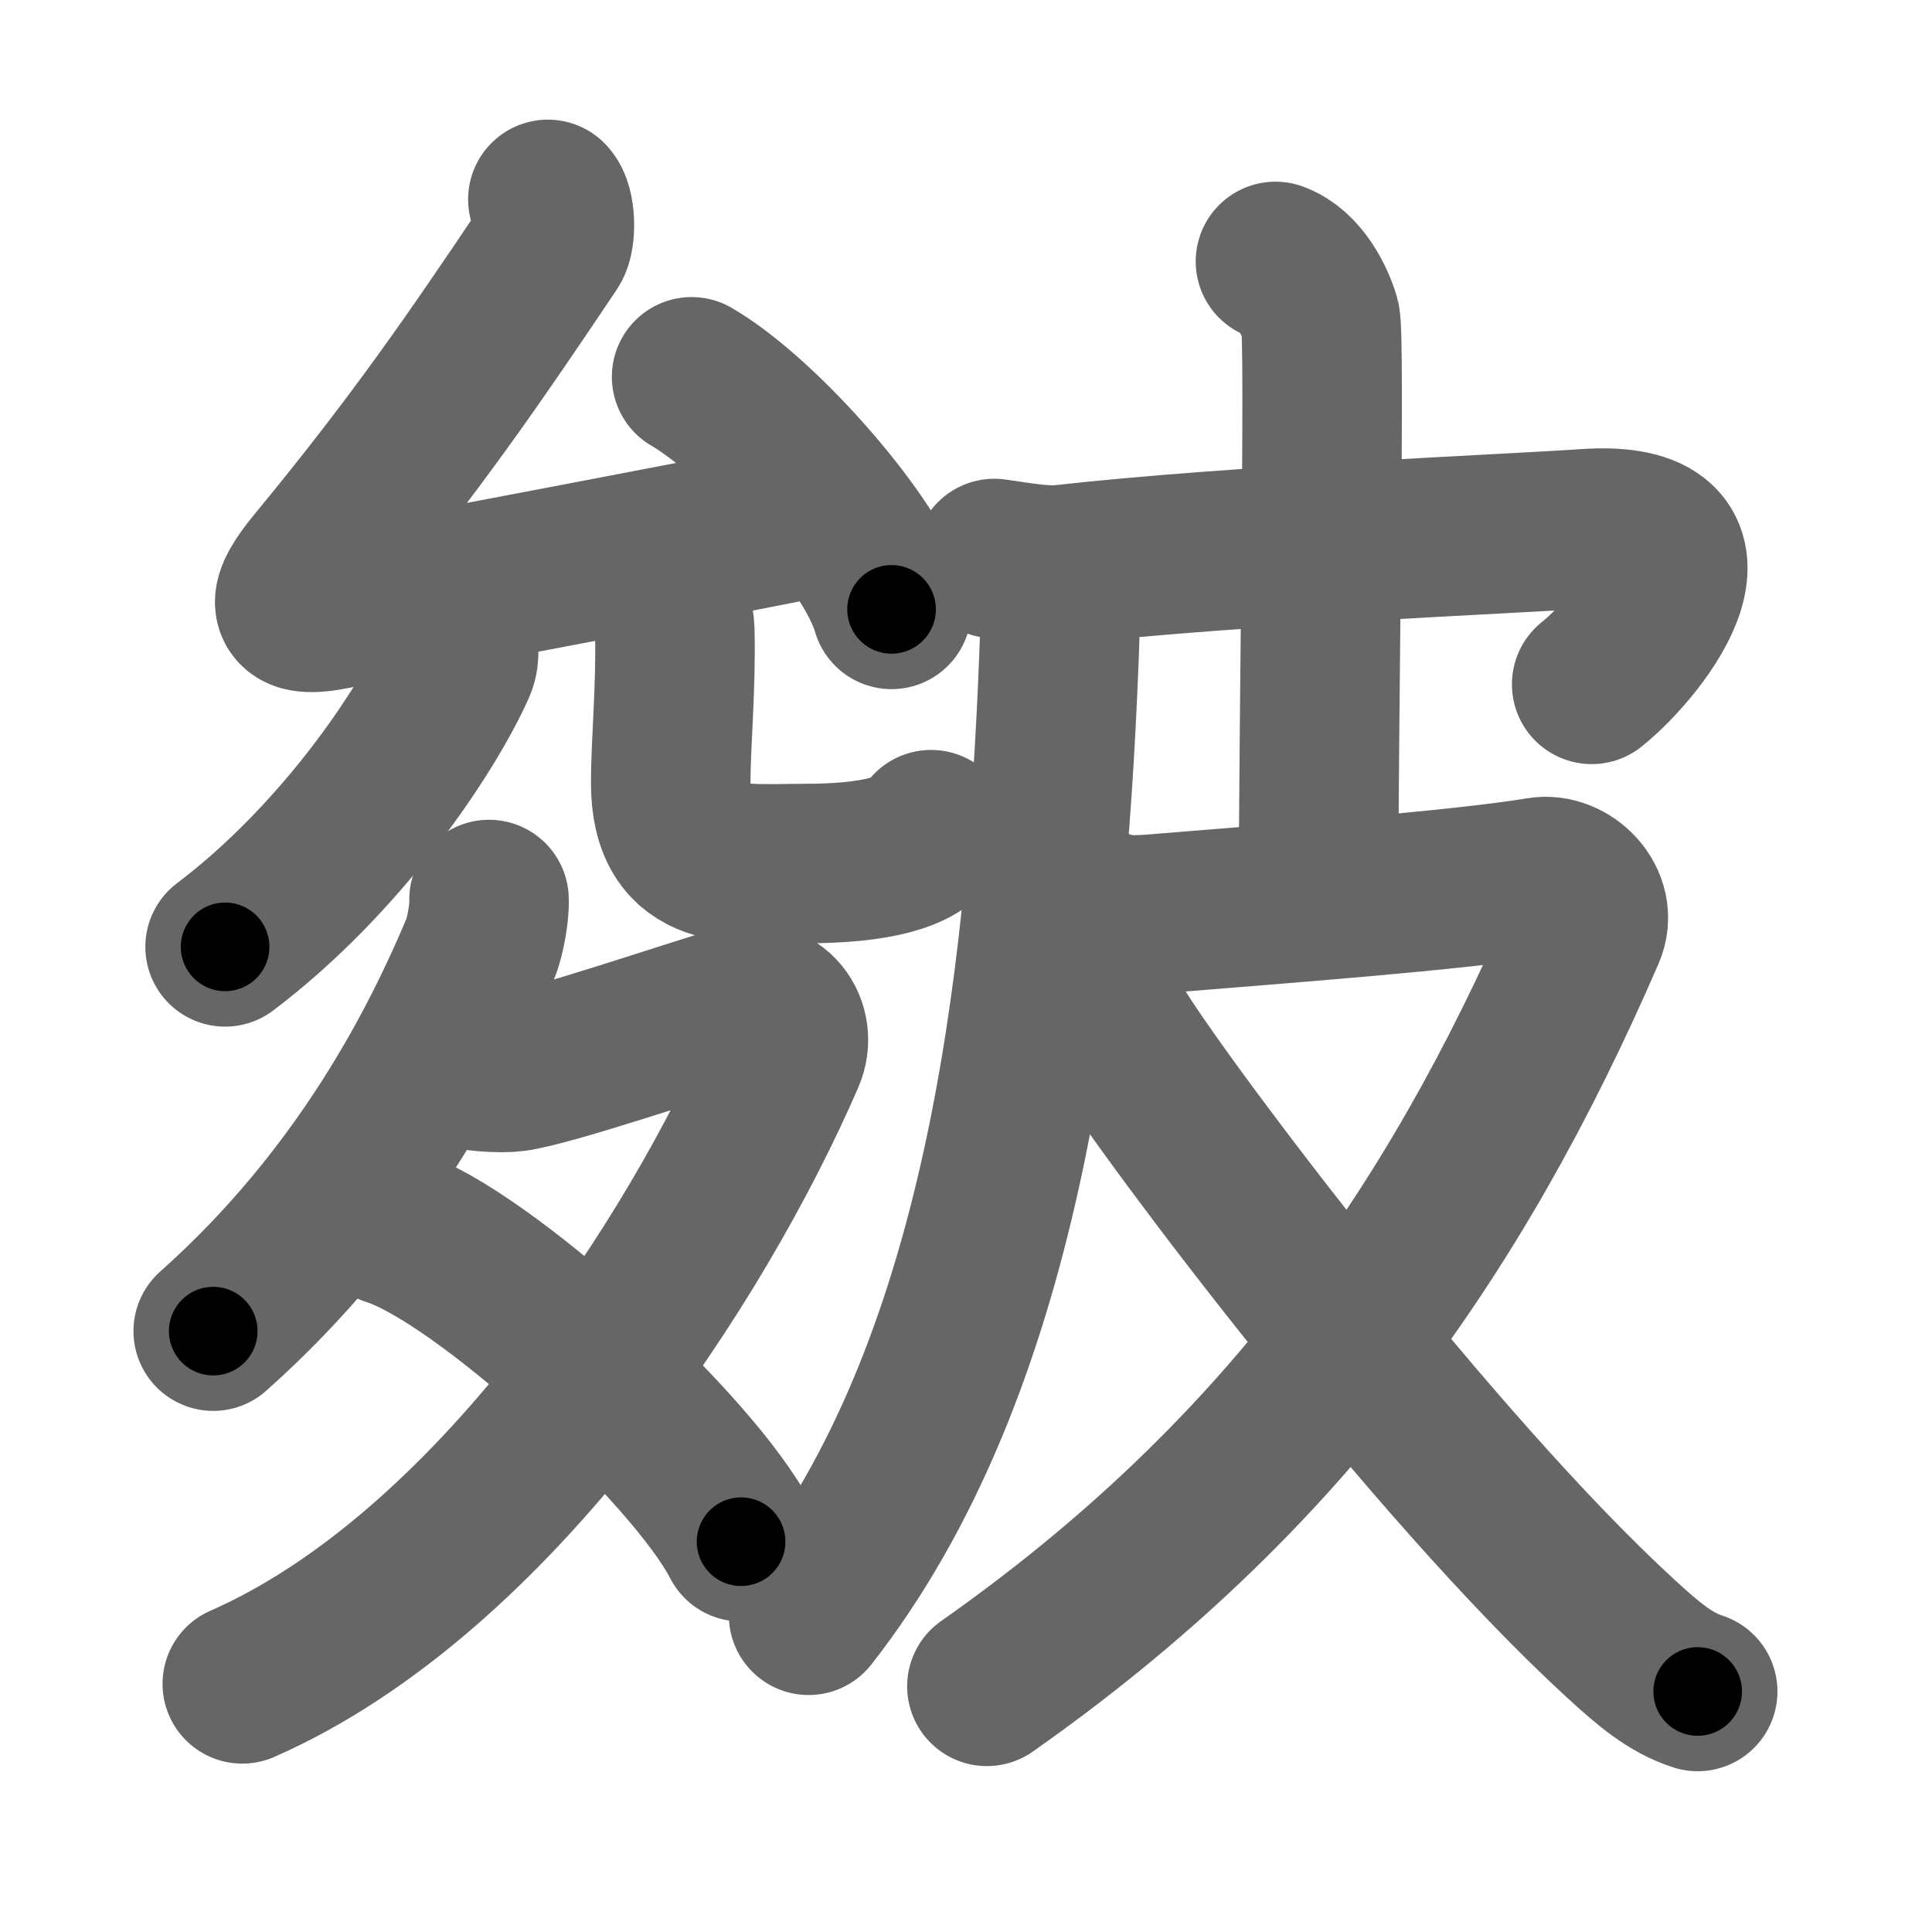 <svg xmlns="http://www.w3.org/2000/svg" width="109" height="109" viewBox="0 0 109 109" id="76b4"><g fill="none" stroke="#666" stroke-width="9" stroke-linecap="round" stroke-linejoin="round"><g><g><g><g><path d="M30.91,11.25c0.44,0.42,0.48,2.08,0.15,2.58C26.75,20.25,23.5,25,17.81,31.9c-1.55,1.88-1.88,3.05,0.88,2.52c8.56-1.66,18.69-3.53,28.1-5.41" /><path d="M39.02,21.26c3.98,2.31,10.28,9.52,11.28,13.12" /></g><g><g><g><path d="M25.81,35.86c0.03,0.41,0.17,1.1-0.07,1.66c-1.67,3.75-6.48,10.94-13.04,15.9" /></g><g><path d="M37.48,33.8c0.32,0.47,0.57,1.03,0.59,1.75c0.08,3.24-0.23,6.4-0.23,8.6c0,5.15,3.81,4.57,7.57,4.57c3.96,0,6.42-0.63,7.12-1.91" /></g></g></g></g><g><path d="M27.59,50.75c0.04,0.57-0.18,2.04-0.5,2.8c-2.26,5.37-6.61,14.03-15.06,21.55" /><path d="M25.81,60.06c0.45,0.44,2.54,0.5,3.19,0.41c2.13-0.29,9.62-2.86,12.65-3.75c2.08-0.61,3.33,1.27,2.64,2.85C39.34,71,27.89,88.75,13.67,95" /><path d="M22.06,69.18c5.17,1.63,17.05,12.54,19.75,17.8" /></g></g><g><path d="M59.3,32.37c0.58,1.09,0.53,2.58,0.44,4.85C59,56,56.5,77.25,45.62,91.13" /><path d="M56.1,31.51c1.65,0.24,2.87,0.45,3.88,0.34c9.78-1.1,25.05-1.71,29.48-2.02c8.48-0.59,3.29,6.41,0.34,8.78" /><path d="M71.96,14.75c1.4,0.5,2.24,2.25,2.53,3.25c0.28,1-0.1,22.5-0.1,32.75" /><path d="M61.78,51.17c1.1,0.33,1.3,0.57,3.54,0.38C72,51,82.2,50.25,86.88,49.48c1.56-0.26,3.29,1.43,2.56,3.11C82,69.75,72.25,83.5,55.68,95.14" /><path d="M63.11,58.37C66,63,80.9,82.79,91.42,92.43c1.64,1.51,2.83,2.5,4.36,3" /></g></g></g><g fill="none" stroke="#000" stroke-width="5" stroke-linecap="round" stroke-linejoin="round"><g><g><g><g><path d="M30.91,11.25c0.44,0.42,0.48,2.08,0.15,2.58C26.75,20.25,23.5,25,17.81,31.9c-1.55,1.88-1.88,3.05,0.88,2.52c8.56-1.66,18.69-3.53,28.1-5.41" stroke-dasharray="58.521" stroke-dashoffset="58.521"><animate attributeName="stroke-dashoffset" values="58.521;58.521;0" dur="0.585s" fill="freeze" begin="0s;76b4.click" /></path><path d="M39.02,21.26c3.98,2.31,10.28,9.52,11.28,13.12" stroke-dasharray="17.547" stroke-dashoffset="17.547"><animate attributeName="stroke-dashoffset" values="17.547" fill="freeze" begin="76b4.click" /><animate attributeName="stroke-dashoffset" values="17.547;17.547;0" keyTimes="0;0.77;1" dur="0.76s" fill="freeze" begin="0s;76b4.click" /></path></g><g><g><g><path d="M25.81,35.86c0.03,0.41,0.17,1.1-0.07,1.66c-1.67,3.75-6.48,10.94-13.04,15.9" stroke-dasharray="22.424" stroke-dashoffset="22.424"><animate attributeName="stroke-dashoffset" values="22.424" fill="freeze" begin="76b4.click" /><animate attributeName="stroke-dashoffset" values="22.424;22.424;0" keyTimes="0;0.772;1" dur="0.984s" fill="freeze" begin="0s;76b4.click" /></path></g><g><path d="M37.48,33.8c0.32,0.47,0.57,1.03,0.59,1.75c0.08,3.24-0.23,6.4-0.23,8.6c0,5.15,3.81,4.57,7.57,4.57c3.96,0,6.42-0.63,7.12-1.91" stroke-dasharray="28.562" stroke-dashoffset="28.562"><animate attributeName="stroke-dashoffset" values="28.562" fill="freeze" begin="76b4.click" /><animate attributeName="stroke-dashoffset" values="28.562;28.562;0" keyTimes="0;0.775;1" dur="1.27s" fill="freeze" begin="0s;76b4.click" /></path></g></g></g></g><g><path d="M27.59,50.75c0.04,0.57-0.18,2.04-0.5,2.8c-2.26,5.37-6.61,14.03-15.06,21.55" stroke-dasharray="29.374" stroke-dashoffset="29.374"><animate attributeName="stroke-dashoffset" values="29.374" fill="freeze" begin="76b4.click" /><animate attributeName="stroke-dashoffset" values="29.374;29.374;0" keyTimes="0;0.812;1" dur="1.564s" fill="freeze" begin="0s;76b4.click" /></path><path d="M25.81,60.06c0.45,0.44,2.54,0.5,3.19,0.41c2.13-0.29,9.62-2.86,12.65-3.75c2.08-0.61,3.33,1.27,2.64,2.85C39.34,71,27.89,88.75,13.67,95" stroke-dasharray="69.207" stroke-dashoffset="69.207"><animate attributeName="stroke-dashoffset" values="69.207" fill="freeze" begin="76b4.click" /><animate attributeName="stroke-dashoffset" values="69.207;69.207;0" keyTimes="0;0.75;1" dur="2.084s" fill="freeze" begin="0s;76b4.click" /></path><path d="M22.06,69.18c5.17,1.63,17.05,12.54,19.75,17.8" stroke-dasharray="26.915" stroke-dashoffset="26.915"><animate attributeName="stroke-dashoffset" values="26.915" fill="freeze" begin="76b4.click" /><animate attributeName="stroke-dashoffset" values="26.915;26.915;0" keyTimes="0;0.886;1" dur="2.353s" fill="freeze" begin="0s;76b4.click" /></path></g></g><g><path d="M59.3,32.37c0.58,1.09,0.53,2.58,0.44,4.85C59,56,56.5,77.25,45.62,91.13" stroke-dasharray="61.532" stroke-dashoffset="61.532"><animate attributeName="stroke-dashoffset" values="61.532" fill="freeze" begin="76b4.click" /><animate attributeName="stroke-dashoffset" values="61.532;61.532;0" keyTimes="0;0.836;1" dur="2.816s" fill="freeze" begin="0s;76b4.click" /></path><path d="M56.1,31.51c1.65,0.24,2.87,0.45,3.88,0.34c9.78-1.1,25.05-1.71,29.48-2.02c8.48-0.59,3.29,6.41,0.34,8.78" stroke-dasharray="47.306" stroke-dashoffset="47.306"><animate attributeName="stroke-dashoffset" values="47.306" fill="freeze" begin="76b4.click" /><animate attributeName="stroke-dashoffset" values="47.306;47.306;0" keyTimes="0;0.856;1" dur="3.289s" fill="freeze" begin="0s;76b4.click" /></path><path d="M71.96,14.75c1.4,0.5,2.24,2.25,2.53,3.25c0.28,1-0.1,22.5-0.1,32.75" stroke-dasharray="37.014" stroke-dashoffset="37.014"><animate attributeName="stroke-dashoffset" values="37.014" fill="freeze" begin="76b4.click" /><animate attributeName="stroke-dashoffset" values="37.014;37.014;0" keyTimes="0;0.899;1" dur="3.659s" fill="freeze" begin="0s;76b4.click" /></path><path d="M61.78,51.17c1.1,0.33,1.3,0.57,3.54,0.38C72,51,82.2,50.25,86.88,49.48c1.56-0.26,3.29,1.43,2.56,3.11C82,69.75,72.25,83.5,55.68,95.14" stroke-dasharray="85.184" stroke-dashoffset="85.184"><animate attributeName="stroke-dashoffset" values="85.184" fill="freeze" begin="76b4.click" /><animate attributeName="stroke-dashoffset" values="85.184;85.184;0" keyTimes="0;0.851;1" dur="4.299s" fill="freeze" begin="0s;76b4.click" /></path><path d="M63.11,58.37C66,63,80.9,82.79,91.42,92.43c1.64,1.51,2.83,2.5,4.36,3" stroke-dasharray="49.7" stroke-dashoffset="49.7"><animate attributeName="stroke-dashoffset" values="49.7" fill="freeze" begin="76b4.click" /><animate attributeName="stroke-dashoffset" values="49.7;49.7;0" keyTimes="0;0.896;1" dur="4.796s" fill="freeze" begin="0s;76b4.click" /></path></g></g></g></svg>